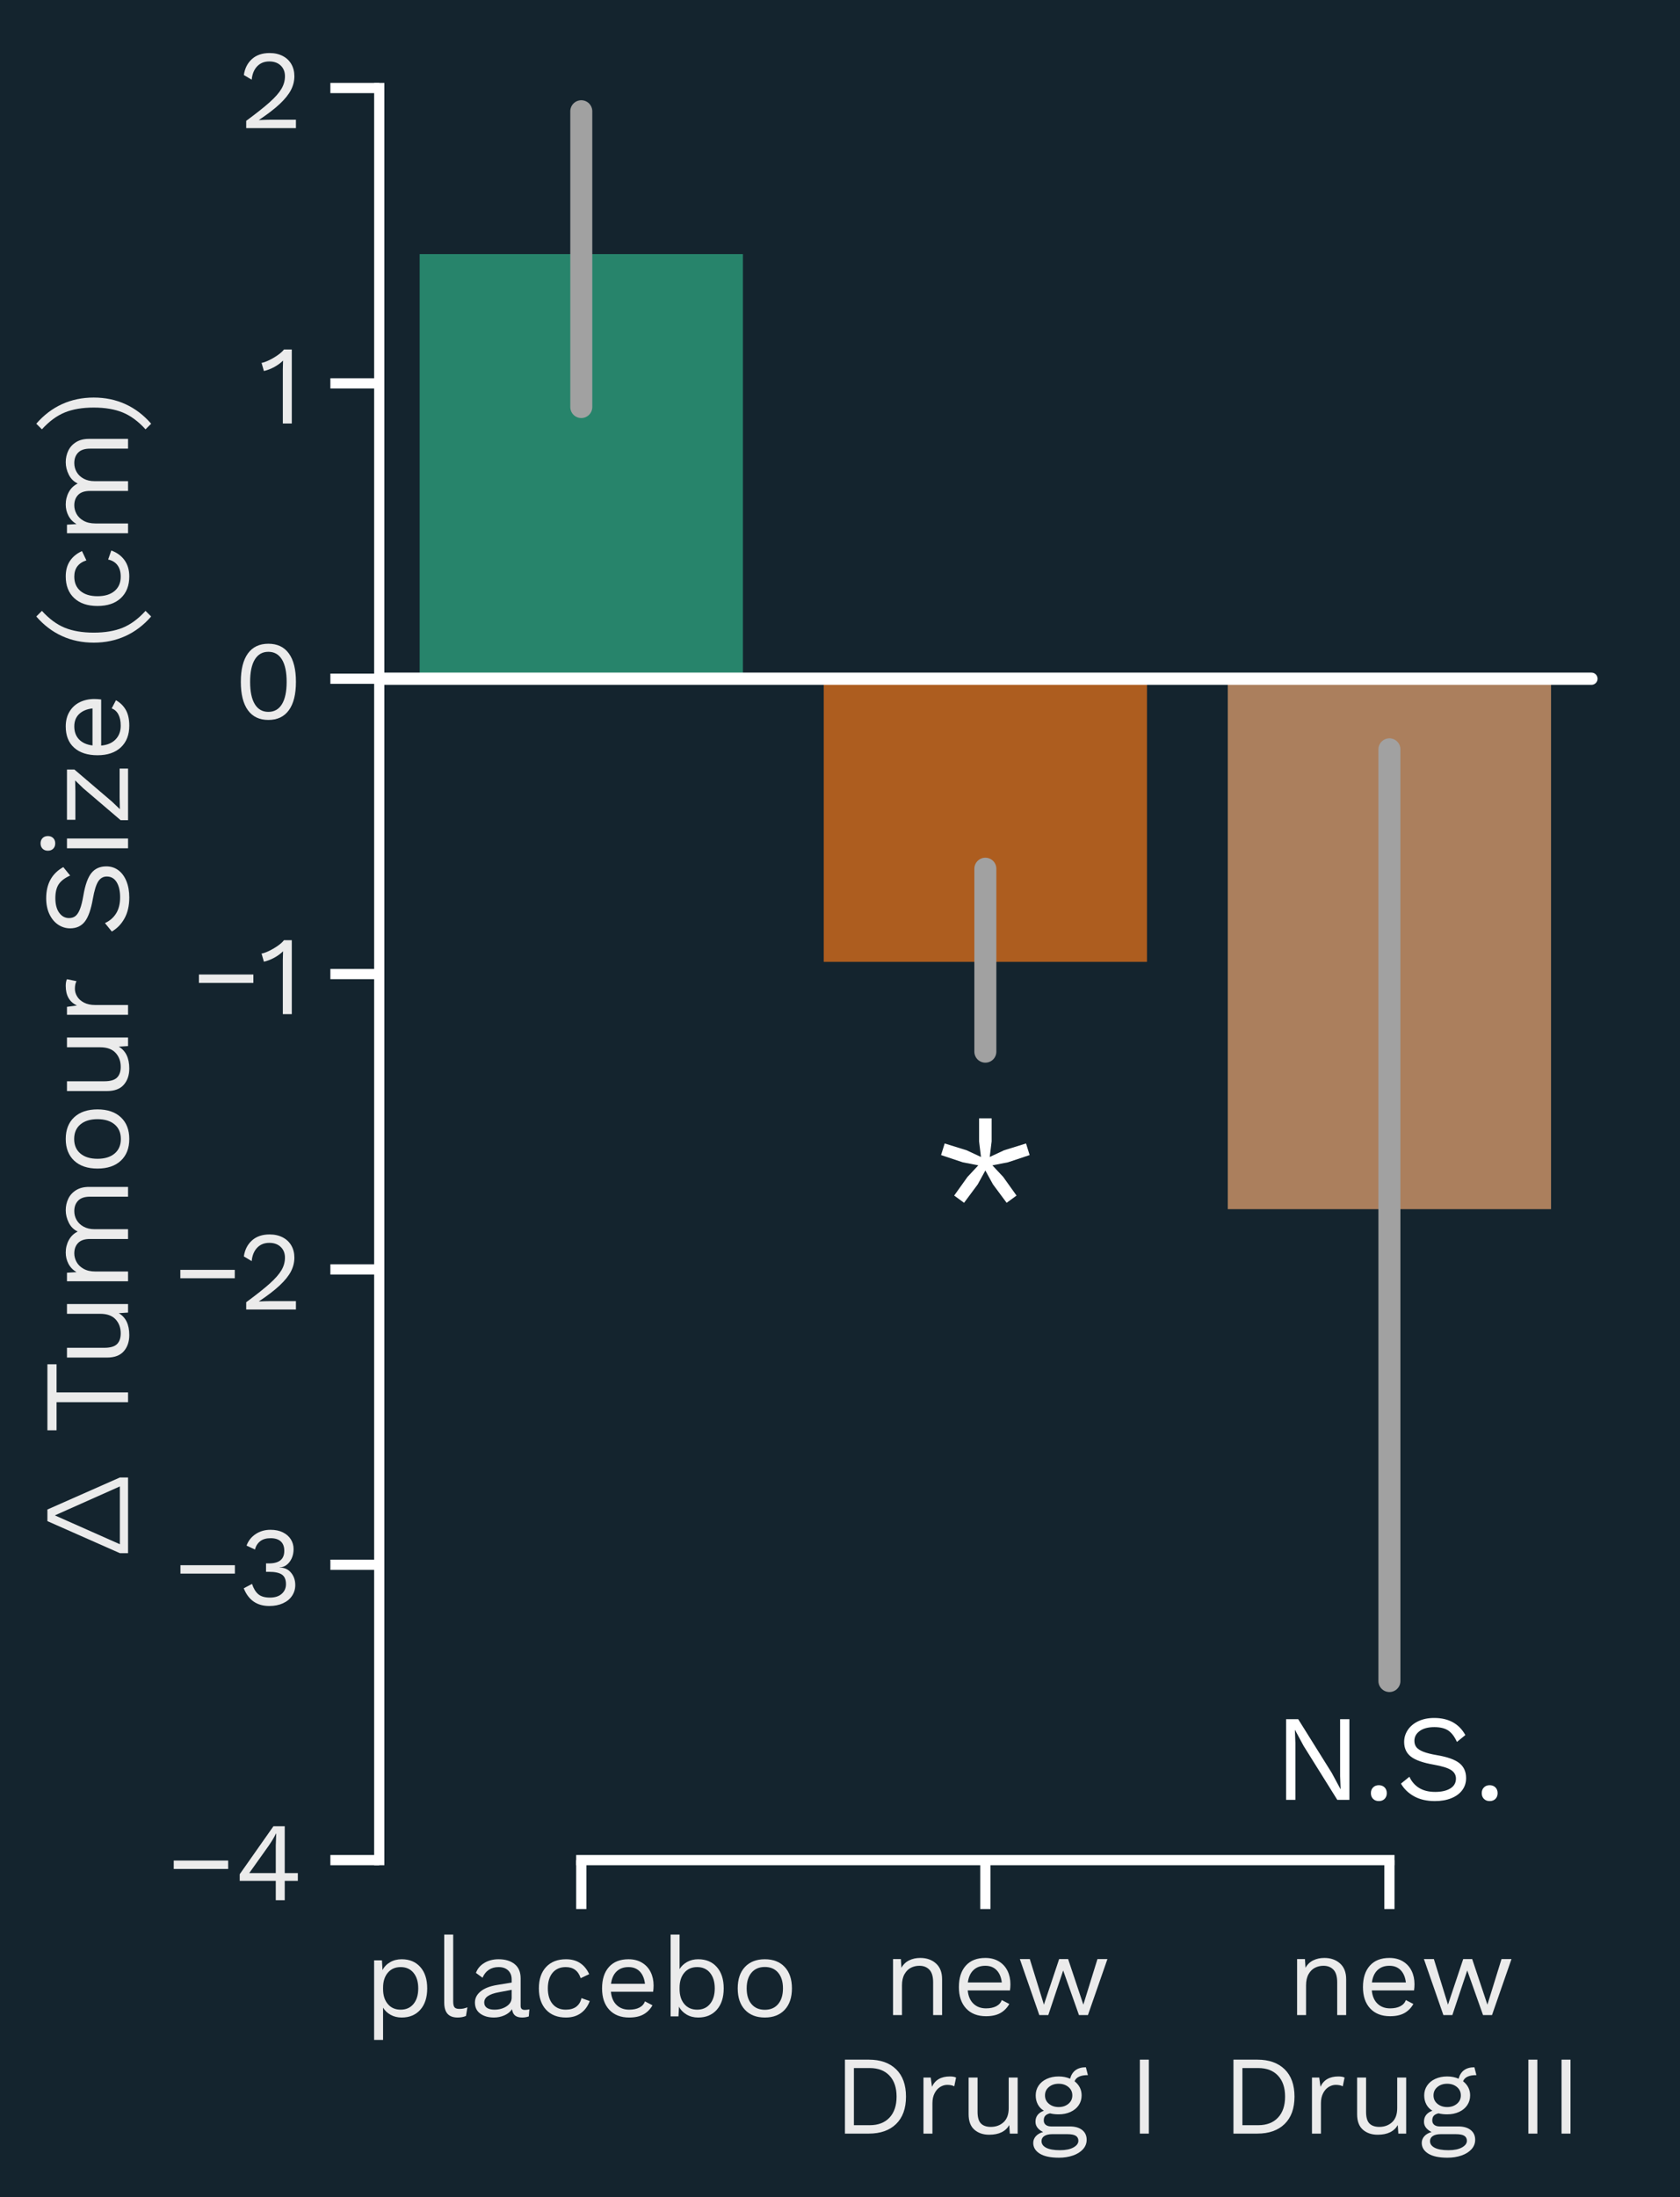 <?xml version="1.0" encoding="UTF-8" standalone="no"?>
<!DOCTYPE svg PUBLIC "-//W3C//DTD SVG 1.1//EN" "http://www.w3.org/Graphics/SVG/1.1/DTD/svg11.dtd">
<svg width="100%" height="100%" viewBox="0 0 1289 1685" version="1.1" xmlns="http://www.w3.org/2000/svg" xmlns:xlink="http://www.w3.org/1999/xlink" xml:space="preserve" xmlns:serif="http://www.serif.com/" style="fill-rule:evenodd;clip-rule:evenodd;">
    <rect x="0" y="0" width="1289" height="1685" fill="#333333" stroke="none"/>
    <g transform="matrix(4.167,0,0,4.167,0,0)">
        <rect x="-8.518" y="-9.308" width="328.224" height="423.752" style="fill:rgb(20,36,46);"/>
        <g id="axes_1">
            <rect id="patch_2" x="69.831" y="16.2" width="223.2" height="326.16" style="fill:none;"/>
            <g id="matplotlib.axis_1">
                <g id="xtick_1">
                    <g id="m53aa4046b0" transform="matrix(1,0,0,1,107.031,342.36)">
                        <path d="M0,0L0,9" style="fill:white;fill-rule:nonzero;stroke:white;stroke-width:1.88px;"/>
                    </g>
                    <g id="text_1" transform="matrix(1,0,0,1,107.031,371.123)">
                        <path d="M-33.072,-10.519C-31.628,-10.519 -30.484,-10.041 -29.638,-9.085C-28.793,-8.13 -28.37,-6.82 -28.37,-5.156C-28.37,-3.493 -28.793,-2.183 -29.638,-1.227C-30.484,-0.272 -31.628,0.206 -33.072,0.206C-33.828,0.206 -34.506,0.041 -35.104,-0.289C-35.702,-0.619 -36.166,-1.059 -36.496,-1.609L-36.496,4.331L-38.146,4.331L-38.146,-10.313L-36.702,-10.313L-36.599,-8.518C-36.297,-9.123 -35.833,-9.608 -35.207,-9.972C-34.581,-10.337 -33.87,-10.519 -33.072,-10.519ZM-33.258,-1.238C-32.254,-1.238 -31.463,-1.592 -30.886,-2.3C-30.308,-3.008 -30.02,-3.96 -30.02,-5.156C-30.02,-6.353 -30.308,-7.305 -30.886,-8.013C-31.463,-8.721 -32.254,-9.075 -33.258,-9.075C-34.248,-9.075 -35.035,-8.731 -35.619,-8.044C-36.204,-7.356 -36.496,-6.435 -36.496,-5.28L-36.496,-5.033C-36.496,-3.878 -36.204,-2.956 -35.619,-2.269C-35.035,-1.581 -34.248,-1.238 -33.258,-1.238Z" style="fill:rgb(235,235,235);fill-rule:nonzero;"/>
                        <path d="M-23.585,-2.764C-23.585,-2.241 -23.506,-1.88 -23.348,-1.681C-23.189,-1.482 -22.897,-1.382 -22.471,-1.382C-22.182,-1.382 -21.931,-1.403 -21.718,-1.444C-21.505,-1.485 -21.254,-1.561 -20.965,-1.671L-21.233,-0.083C-21.687,0.11 -22.196,0.206 -22.76,0.206C-23.598,0.206 -24.221,-0.021 -24.626,-0.474C-25.032,-0.928 -25.235,-1.622 -25.235,-2.558L-25.235,-15.056L-23.585,-15.056L-23.585,-2.764Z" style="fill:rgb(235,235,235);fill-rule:nonzero;"/>
                        <path d="M-10.385,-1.196C-10.11,-1.196 -9.835,-1.231 -9.56,-1.299L-9.663,0C-10.048,0.138 -10.46,0.206 -10.9,0.206C-11.437,0.206 -11.859,0.089 -12.169,-0.144C-12.478,-0.378 -12.674,-0.77 -12.757,-1.32C-13.073,-0.839 -13.537,-0.464 -14.149,-0.196C-14.761,0.072 -15.403,0.206 -16.077,0.206C-17.095,0.206 -17.933,-0.031 -18.593,-0.505C-19.253,-0.98 -19.583,-1.664 -19.583,-2.558C-19.583,-3.341 -19.24,-4.018 -18.552,-4.589C-17.865,-5.16 -16.868,-5.555 -15.562,-5.775L-12.818,-6.229L-12.818,-6.806C-12.818,-7.494 -13.032,-8.044 -13.458,-8.456C-13.884,-8.869 -14.475,-9.075 -15.232,-9.075C-15.919,-9.075 -16.514,-8.91 -17.016,-8.58C-17.518,-8.25 -17.906,-7.762 -18.181,-7.116L-19.398,-8.002C-19.123,-8.773 -18.611,-9.384 -17.861,-9.838C-17.112,-10.292 -16.235,-10.519 -15.232,-10.519C-14.008,-10.519 -13.025,-10.223 -12.282,-9.632C-11.54,-9.041 -11.168,-8.167 -11.168,-7.013L-11.168,-1.939C-11.168,-1.691 -11.107,-1.506 -10.983,-1.382C-10.859,-1.258 -10.66,-1.196 -10.385,-1.196ZM-15.995,-1.238C-15.128,-1.238 -14.383,-1.444 -13.757,-1.856C-13.131,-2.269 -12.818,-2.805 -12.818,-3.465L-12.818,-4.888L-15.128,-4.455C-16.05,-4.29 -16.737,-4.053 -17.191,-3.743C-17.645,-3.434 -17.872,-3.039 -17.872,-2.558C-17.872,-2.131 -17.707,-1.805 -17.377,-1.578C-17.047,-1.351 -16.586,-1.238 -15.995,-1.238Z" style="fill:rgb(235,235,235);fill-rule:nonzero;"/>
                        <path d="M-2.815,-10.519C-1.784,-10.519 -0.914,-10.282 -0.206,-9.807C0.502,-9.333 1.055,-8.656 1.454,-7.776L-0.113,-7.033C-0.553,-8.394 -1.468,-9.075 -2.857,-9.075C-3.888,-9.075 -4.696,-8.728 -5.28,-8.033C-5.864,-7.339 -6.157,-6.38 -6.157,-5.156C-6.157,-3.933 -5.864,-2.973 -5.28,-2.279C-4.696,-1.585 -3.888,-1.238 -2.857,-1.238C-2.059,-1.238 -1.416,-1.42 -0.928,-1.784C-0.44,-2.148 -0.12,-2.674 0.031,-3.362L1.557,-2.826C1.2,-1.863 0.65,-1.117 -0.093,-0.588C-0.835,-0.058 -1.743,0.206 -2.815,0.206C-4.369,0.206 -5.589,-0.268 -6.476,-1.217C-7.363,-2.166 -7.807,-3.479 -7.807,-5.156C-7.807,-6.834 -7.363,-8.147 -6.476,-9.096C-5.589,-10.044 -4.369,-10.519 -2.815,-10.519Z" style="fill:rgb(235,235,235);fill-rule:nonzero;"/>
                        <path d="M13.313,-5.693C13.313,-5.308 13.286,-4.923 13.231,-4.538L5.455,-4.538C5.552,-3.493 5.899,-2.681 6.497,-2.104C7.095,-1.526 7.868,-1.238 8.817,-1.238C9.573,-1.238 10.202,-1.368 10.704,-1.629C11.206,-1.891 11.547,-2.269 11.725,-2.764L13.107,-2.042C12.695,-1.313 12.145,-0.756 11.457,-0.371C10.77,0.014 9.89,0.206 8.817,0.206C7.263,0.206 6.043,-0.268 5.156,-1.217C4.269,-2.166 3.826,-3.479 3.826,-5.156C3.826,-6.834 4.249,-8.147 5.094,-9.096C5.94,-10.044 7.14,-10.519 8.693,-10.519C9.656,-10.519 10.488,-10.306 11.189,-9.879C11.89,-9.453 12.42,-8.876 12.777,-8.147C13.135,-7.418 13.313,-6.6 13.313,-5.693ZM8.693,-9.075C7.786,-9.075 7.054,-8.807 6.497,-8.271C5.94,-7.734 5.6,-6.978 5.476,-6.002L11.725,-6.002C11.615,-6.964 11.299,-7.717 10.777,-8.26C10.254,-8.803 9.56,-9.075 8.693,-9.075Z" style="fill:rgb(235,235,235);fill-rule:nonzero;"/>
                        <path d="M21.522,-10.519C22.966,-10.519 24.111,-10.041 24.956,-9.085C25.802,-8.13 26.225,-6.82 26.225,-5.156C26.225,-3.493 25.802,-2.183 24.956,-1.227C24.111,-0.272 22.966,0.206 21.522,0.206C20.725,0.206 20.013,0.024 19.387,-0.34C18.762,-0.705 18.298,-1.189 17.995,-1.794L17.892,0L16.448,0L16.448,-15.056L18.098,-15.056L18.098,-8.704C18.428,-9.254 18.892,-9.694 19.491,-10.024C20.089,-10.354 20.766,-10.519 21.522,-10.519ZM21.337,-1.238C22.34,-1.238 23.131,-1.592 23.708,-2.3C24.286,-3.008 24.575,-3.96 24.575,-5.156C24.575,-6.353 24.286,-7.305 23.708,-8.013C23.131,-8.721 22.34,-9.075 21.337,-9.075C20.347,-9.075 19.559,-8.731 18.975,-8.044C18.391,-7.356 18.098,-6.435 18.098,-5.28L18.098,-5.033C18.098,-3.878 18.391,-2.956 18.975,-2.269C19.559,-1.581 20.347,-1.238 21.337,-1.238Z" style="fill:rgb(235,235,235);fill-rule:nonzero;"/>
                        <path d="M33.794,-10.519C35.348,-10.519 36.568,-10.044 37.455,-9.096C38.342,-8.147 38.785,-6.834 38.785,-5.156C38.785,-3.479 38.342,-2.166 37.455,-1.217C36.568,-0.268 35.348,0.206 33.794,0.206C32.24,0.206 31.02,-0.268 30.133,-1.217C29.246,-2.166 28.803,-3.479 28.803,-5.156C28.803,-6.834 29.246,-8.147 30.133,-9.096C31.02,-10.044 32.24,-10.519 33.794,-10.519ZM33.794,-9.096C32.749,-9.096 31.931,-8.745 31.34,-8.044C30.748,-7.343 30.453,-6.38 30.453,-5.156C30.453,-3.933 30.748,-2.97 31.34,-2.269C31.931,-1.567 32.749,-1.217 33.794,-1.217C34.839,-1.217 35.657,-1.567 36.248,-2.269C36.84,-2.97 37.135,-3.933 37.135,-5.156C37.135,-6.38 36.84,-7.343 36.248,-8.044C35.657,-8.745 34.839,-9.096 33.794,-9.096Z" style="fill:rgb(235,235,235);fill-rule:nonzero;"/>
                    </g>
                </g>
                <g id="xtick_2">
                    <g id="m53aa4046b01" serif:id="m53aa4046b0" transform="matrix(1,0,0,1,181.431,342.36)">
                        <path d="M0,0L0,9" style="fill:white;fill-rule:nonzero;stroke:white;stroke-width:1.88px;"/>
                    </g>
                    <g id="text_2">
                        <g transform="matrix(1,0,0,1,162.514,370.881)">
                            <path d="M6.93,-10.519C8.099,-10.519 9.061,-10.182 9.818,-9.508C10.574,-8.834 10.952,-7.865 10.952,-6.6L10.952,0L9.302,0L9.302,-6.023C9.302,-7.095 9.072,-7.872 8.611,-8.353C8.15,-8.834 7.535,-9.075 6.765,-9.075C6.215,-9.075 5.699,-8.955 5.218,-8.714C4.737,-8.473 4.342,-8.082 4.032,-7.538C3.723,-6.995 3.568,-6.311 3.568,-5.486L3.568,0L1.918,0L1.918,-10.313L3.362,-10.313L3.465,-8.704C3.809,-9.323 4.283,-9.78 4.888,-10.075C5.493,-10.371 6.174,-10.519 6.93,-10.519Z" style="fill:rgb(235,235,235);fill-rule:nonzero;"/>
                            <path d="M23.533,-5.693C23.533,-5.308 23.506,-4.923 23.451,-4.538L15.675,-4.538C15.771,-3.493 16.118,-2.681 16.717,-2.104C17.315,-1.526 18.088,-1.238 19.037,-1.238C19.793,-1.238 20.422,-1.368 20.924,-1.629C21.426,-1.891 21.766,-2.269 21.945,-2.764L23.327,-2.042C22.914,-1.313 22.364,-0.756 21.677,-0.371C20.989,0.014 20.109,0.206 19.037,0.206C17.483,0.206 16.263,-0.268 15.376,-1.217C14.489,-2.166 14.046,-3.479 14.046,-5.156C14.046,-6.834 14.468,-8.147 15.314,-9.096C16.16,-10.044 17.359,-10.519 18.913,-10.519C19.876,-10.519 20.708,-10.306 21.409,-9.879C22.11,-9.453 22.639,-8.876 22.997,-8.147C23.354,-7.418 23.533,-6.6 23.533,-5.693ZM18.913,-9.075C18.006,-9.075 17.273,-8.807 16.717,-8.271C16.16,-7.734 15.819,-6.978 15.696,-6.002L21.945,-6.002C21.835,-6.964 21.519,-7.717 20.996,-8.26C20.474,-8.803 19.779,-9.075 18.913,-9.075Z" style="fill:rgb(235,235,235);fill-rule:nonzero;"/>
                            <path d="M41.394,-10.313L37.806,0L36.156,0L33.247,-8.209L30.504,0L28.854,0L25.266,-10.313L27.101,-10.313L29.7,-1.918L32.505,-10.313L34.155,-10.313L36.96,-1.918L39.559,-10.313L41.394,-10.313Z" style="fill:rgb(235,235,235);fill-rule:nonzero;"/>
                        </g>
                        <g transform="matrix(1,0,0,1,153.35,392.696)">
                            <path d="M6.621,-13.613C8.766,-13.613 10.443,-13.021 11.653,-11.839C12.863,-10.656 13.468,-8.979 13.468,-6.806C13.468,-4.634 12.863,-2.956 11.653,-1.774C10.443,-0.591 8.766,0 6.621,0L2.228,0L2.228,-13.613L6.621,-13.613ZM6.786,-1.547C8.339,-1.547 9.553,-2.011 10.426,-2.939C11.299,-3.867 11.736,-5.156 11.736,-6.806C11.736,-8.456 11.299,-9.745 10.426,-10.673C9.553,-11.602 8.339,-12.066 6.786,-12.066L3.878,-12.066L3.878,-1.547L6.786,-1.547Z" style="fill:rgb(235,235,235);fill-rule:nonzero;"/>
                            <path d="M21.553,-10.519C22.048,-10.519 22.426,-10.45 22.688,-10.313L22.357,-8.704C22.028,-8.883 21.594,-8.972 21.058,-8.972C20.618,-8.972 20.188,-8.845 19.769,-8.59C19.35,-8.336 19.006,-7.951 18.738,-7.435C18.47,-6.92 18.336,-6.298 18.336,-5.569L18.336,0L16.686,0L16.686,-10.313L18.026,-10.313L18.253,-8.621C18.831,-9.886 19.931,-10.519 21.553,-10.519Z" style="fill:rgb(235,235,235);fill-rule:nonzero;"/>
                            <path d="M34.031,-10.313L34.031,0L32.587,0L32.484,-1.567C31.797,-0.385 30.566,0.206 28.792,0.206C27.679,0.206 26.768,-0.103 26.06,-0.722C25.352,-1.341 24.998,-2.289 24.998,-3.568L24.998,-10.313L26.647,-10.313L26.647,-4.001C26.647,-2.998 26.854,-2.286 27.266,-1.867C27.679,-1.447 28.284,-1.238 29.081,-1.238C30.03,-1.238 30.817,-1.526 31.443,-2.104C32.068,-2.681 32.381,-3.548 32.381,-4.703L32.381,-10.313L34.031,-10.313Z" style="fill:rgb(235,235,235);fill-rule:nonzero;"/>
                            <path d="M43.622,-1.32C44.598,-1.32 45.361,-1.1 45.911,-0.66C46.461,-0.22 46.736,0.378 46.736,1.134C46.736,1.794 46.509,2.375 46.056,2.877C45.602,3.379 44.987,3.764 44.21,4.032C43.433,4.3 42.577,4.434 41.642,4.434C40.074,4.434 38.892,4.183 38.094,3.682C37.297,3.18 36.898,2.523 36.898,1.712C36.898,1.244 37.06,0.832 37.383,0.474C37.706,0.117 38.149,-0.138 38.713,-0.289C38.287,-0.495 37.947,-0.756 37.692,-1.073C37.438,-1.389 37.311,-1.76 37.311,-2.186C37.311,-2.695 37.448,-3.118 37.723,-3.455C37.998,-3.792 38.376,-4.043 38.857,-4.208C38.362,-4.51 37.988,-4.905 37.733,-5.393C37.479,-5.882 37.352,-6.428 37.352,-7.033C37.352,-7.707 37.531,-8.308 37.888,-8.838C38.246,-9.367 38.747,-9.78 39.394,-10.075C40.04,-10.371 40.769,-10.519 41.58,-10.519C42.35,-10.519 43.051,-10.381 43.684,-10.106C44.069,-11.509 45.038,-12.21 46.592,-12.21L46.963,-10.766C45.616,-10.766 44.798,-10.388 44.509,-9.632C44.921,-9.316 45.241,-8.938 45.468,-8.498C45.695,-8.058 45.808,-7.569 45.808,-7.033C45.808,-6.359 45.629,-5.758 45.272,-5.228C44.914,-4.699 44.412,-4.287 43.766,-3.991C43.12,-3.695 42.391,-3.548 41.58,-3.548C40.975,-3.548 40.446,-3.609 39.992,-3.733C39.579,-3.637 39.284,-3.486 39.105,-3.279C38.926,-3.073 38.837,-2.791 38.837,-2.434C38.837,-2.076 38.961,-1.801 39.208,-1.609C39.456,-1.416 39.786,-1.32 40.198,-1.32L43.622,-1.32ZM41.58,-9.178C40.865,-9.178 40.267,-8.979 39.786,-8.58C39.304,-8.181 39.064,-7.666 39.064,-7.033C39.064,-6.401 39.304,-5.885 39.786,-5.486C40.267,-5.088 40.865,-4.888 41.58,-4.888C42.295,-4.888 42.893,-5.088 43.374,-5.486C43.856,-5.885 44.096,-6.401 44.096,-7.033C44.096,-7.666 43.856,-8.181 43.374,-8.58C42.893,-8.979 42.295,-9.178 41.58,-9.178ZM41.828,3.052C42.872,3.052 43.698,2.884 44.302,2.547C44.908,2.21 45.21,1.801 45.21,1.32C45.21,0.921 45.055,0.619 44.746,0.413C44.437,0.206 43.911,0.103 43.168,0.103L40.404,0.103C39.772,0.103 39.284,0.217 38.94,0.443C38.596,0.67 38.424,0.983 38.424,1.382C38.424,1.904 38.713,2.313 39.291,2.609C39.868,2.905 40.714,3.052 41.828,3.052Z" style="fill:rgb(235,235,235);fill-rule:nonzero;"/>
                            <rect x="56.533" y="-13.613" width="1.65" height="13.613" style="fill:rgb(235,235,235);fill-rule:nonzero;"/>
                        </g>
                    </g>
                </g>
                <g id="xtick_3">
                    <g id="m53aa4046b02" serif:id="m53aa4046b0" transform="matrix(1,0,0,1,255.831,342.36)">
                        <path d="M0,0L0,9" style="fill:white;fill-rule:nonzero;stroke:white;stroke-width:1.88px;"/>
                    </g>
                    <g id="text_3">
                        <g transform="matrix(1,0,0,1,236.914,370.881)">
                            <path d="M6.93,-10.519C8.099,-10.519 9.061,-10.182 9.818,-9.508C10.574,-8.834 10.952,-7.865 10.952,-6.6L10.952,0L9.302,0L9.302,-6.023C9.302,-7.095 9.072,-7.872 8.611,-8.353C8.15,-8.834 7.535,-9.075 6.765,-9.075C6.215,-9.075 5.699,-8.955 5.218,-8.714C4.737,-8.473 4.342,-8.082 4.032,-7.538C3.723,-6.995 3.568,-6.311 3.568,-5.486L3.568,0L1.918,0L1.918,-10.313L3.362,-10.313L3.465,-8.704C3.809,-9.323 4.283,-9.78 4.888,-10.075C5.493,-10.371 6.174,-10.519 6.93,-10.519Z" style="fill:rgb(235,235,235);fill-rule:nonzero;"/>
                            <path d="M23.533,-5.693C23.533,-5.308 23.506,-4.923 23.451,-4.538L15.675,-4.538C15.771,-3.493 16.118,-2.681 16.717,-2.104C17.315,-1.526 18.088,-1.238 19.037,-1.238C19.793,-1.238 20.422,-1.368 20.924,-1.629C21.426,-1.891 21.766,-2.269 21.945,-2.764L23.327,-2.042C22.914,-1.313 22.364,-0.756 21.677,-0.371C20.989,0.014 20.109,0.206 19.037,0.206C17.483,0.206 16.263,-0.268 15.376,-1.217C14.489,-2.166 14.046,-3.479 14.046,-5.156C14.046,-6.834 14.468,-8.147 15.314,-9.096C16.16,-10.044 17.359,-10.519 18.913,-10.519C19.876,-10.519 20.708,-10.306 21.409,-9.879C22.11,-9.453 22.639,-8.876 22.997,-8.147C23.354,-7.418 23.533,-6.6 23.533,-5.693ZM18.913,-9.075C18.006,-9.075 17.273,-8.807 16.717,-8.271C16.16,-7.734 15.819,-6.978 15.696,-6.002L21.945,-6.002C21.835,-6.964 21.519,-7.717 20.996,-8.26C20.474,-8.803 19.779,-9.075 18.913,-9.075Z" style="fill:rgb(235,235,235);fill-rule:nonzero;"/>
                            <path d="M41.394,-10.313L37.806,0L36.156,0L33.247,-8.209L30.504,0L28.854,0L25.266,-10.313L27.101,-10.313L29.7,-1.918L32.505,-10.313L34.155,-10.313L36.96,-1.918L39.559,-10.313L41.394,-10.313Z" style="fill:rgb(235,235,235);fill-rule:nonzero;"/>
                        </g>
                        <g transform="matrix(1,0,0,1,224.885,392.696)">
                            <path d="M6.621,-13.613C8.766,-13.613 10.443,-13.021 11.653,-11.839C12.863,-10.656 13.468,-8.979 13.468,-6.806C13.468,-4.634 12.863,-2.956 11.653,-1.774C10.443,-0.591 8.766,0 6.621,0L2.228,0L2.228,-13.613L6.621,-13.613ZM6.786,-1.547C8.339,-1.547 9.553,-2.011 10.426,-2.939C11.299,-3.867 11.736,-5.156 11.736,-6.806C11.736,-8.456 11.299,-9.745 10.426,-10.673C9.553,-11.602 8.339,-12.066 6.786,-12.066L3.878,-12.066L3.878,-1.547L6.786,-1.547Z" style="fill:rgb(235,235,235);fill-rule:nonzero;"/>
                            <path d="M21.553,-10.519C22.048,-10.519 22.426,-10.45 22.688,-10.313L22.357,-8.704C22.028,-8.883 21.594,-8.972 21.058,-8.972C20.618,-8.972 20.188,-8.845 19.769,-8.59C19.35,-8.336 19.006,-7.951 18.738,-7.435C18.47,-6.92 18.336,-6.298 18.336,-5.569L18.336,0L16.686,0L16.686,-10.313L18.026,-10.313L18.253,-8.621C18.831,-9.886 19.931,-10.519 21.553,-10.519Z" style="fill:rgb(235,235,235);fill-rule:nonzero;"/>
                            <path d="M34.031,-10.313L34.031,0L32.587,0L32.484,-1.567C31.797,-0.385 30.566,0.206 28.792,0.206C27.679,0.206 26.768,-0.103 26.06,-0.722C25.352,-1.341 24.998,-2.289 24.998,-3.568L24.998,-10.313L26.647,-10.313L26.647,-4.001C26.647,-2.998 26.854,-2.286 27.266,-1.867C27.679,-1.447 28.284,-1.238 29.081,-1.238C30.03,-1.238 30.817,-1.526 31.443,-2.104C32.068,-2.681 32.381,-3.548 32.381,-4.703L32.381,-10.313L34.031,-10.313Z" style="fill:rgb(235,235,235);fill-rule:nonzero;"/>
                            <path d="M43.622,-1.32C44.598,-1.32 45.361,-1.1 45.911,-0.66C46.461,-0.22 46.736,0.378 46.736,1.134C46.736,1.794 46.509,2.375 46.056,2.877C45.602,3.379 44.987,3.764 44.21,4.032C43.433,4.3 42.577,4.434 41.642,4.434C40.074,4.434 38.892,4.183 38.094,3.682C37.297,3.18 36.898,2.523 36.898,1.712C36.898,1.244 37.06,0.832 37.383,0.474C37.706,0.117 38.149,-0.138 38.713,-0.289C38.287,-0.495 37.947,-0.756 37.692,-1.073C37.438,-1.389 37.311,-1.76 37.311,-2.186C37.311,-2.695 37.448,-3.118 37.723,-3.455C37.998,-3.792 38.376,-4.043 38.857,-4.208C38.362,-4.51 37.988,-4.905 37.733,-5.393C37.479,-5.882 37.352,-6.428 37.352,-7.033C37.352,-7.707 37.531,-8.308 37.888,-8.838C38.246,-9.367 38.747,-9.78 39.394,-10.075C40.04,-10.371 40.769,-10.519 41.58,-10.519C42.35,-10.519 43.051,-10.381 43.684,-10.106C44.069,-11.509 45.038,-12.21 46.592,-12.21L46.963,-10.766C45.616,-10.766 44.798,-10.388 44.509,-9.632C44.921,-9.316 45.241,-8.938 45.468,-8.498C45.695,-8.058 45.808,-7.569 45.808,-7.033C45.808,-6.359 45.629,-5.758 45.272,-5.228C44.914,-4.699 44.412,-4.287 43.766,-3.991C43.12,-3.695 42.391,-3.548 41.58,-3.548C40.975,-3.548 40.446,-3.609 39.992,-3.733C39.579,-3.637 39.284,-3.486 39.105,-3.279C38.926,-3.073 38.837,-2.791 38.837,-2.434C38.837,-2.076 38.961,-1.801 39.208,-1.609C39.456,-1.416 39.786,-1.32 40.198,-1.32L43.622,-1.32ZM41.58,-9.178C40.865,-9.178 40.267,-8.979 39.786,-8.58C39.304,-8.181 39.064,-7.666 39.064,-7.033C39.064,-6.401 39.304,-5.885 39.786,-5.486C40.267,-5.088 40.865,-4.888 41.58,-4.888C42.295,-4.888 42.893,-5.088 43.374,-5.486C43.856,-5.885 44.096,-6.401 44.096,-7.033C44.096,-7.666 43.856,-8.181 43.374,-8.58C42.893,-8.979 42.295,-9.178 41.58,-9.178ZM41.828,3.052C42.872,3.052 43.698,2.884 44.302,2.547C44.908,2.21 45.21,1.801 45.21,1.32C45.21,0.921 45.055,0.619 44.746,0.413C44.437,0.206 43.911,0.103 43.168,0.103L40.404,0.103C39.772,0.103 39.284,0.217 38.94,0.443C38.596,0.67 38.424,0.983 38.424,1.382C38.424,1.904 38.713,2.313 39.291,2.609C39.868,2.905 40.714,3.052 41.828,3.052Z" style="fill:rgb(235,235,235);fill-rule:nonzero;"/>
                            <rect x="56.533" y="-13.613" width="1.65" height="13.613" style="fill:rgb(235,235,235);fill-rule:nonzero;"/>
                            <rect x="62.638" y="-13.613" width="1.65" height="13.613" style="fill:rgb(235,235,235);fill-rule:nonzero;"/>
                        </g>
                    </g>
                </g>
            </g>
            <g id="matplotlib.axis_2">
                <g id="ytick_1">
                    <g id="meaeb2baa12" transform="matrix(1,0,0,1,69.831,342.36)">
                        <path d="M0,0L-9,0" style="fill:white;fill-rule:nonzero;stroke:white;stroke-width:1.88px;"/>
                    </g>
                    <g id="text_4" transform="matrix(1,0,0,1,55.831,349.741)">
                        <rect x="-23.842" y="-7.301" width="10.024" height="1.547" style="fill:rgb(235,235,235);fill-rule:nonzero;"/>
                        <path d="M-0.99,-3.568L-3.403,-3.568L-3.403,0L-5.053,0L-5.053,-3.568L-11.694,-3.568L-11.694,-4.785L-5.486,-13.613L-3.403,-13.613L-3.403,-4.991L-0.99,-4.991L-0.99,-3.568ZM-9.941,-4.991L-5.053,-4.991L-5.053,-10.086L-4.971,-12.272L-5.012,-12.272C-5.356,-11.571 -5.809,-10.814 -6.373,-10.003L-9.941,-4.991Z" style="fill:rgb(235,235,235);fill-rule:nonzero;"/>
                    </g>
                </g>
                <g id="ytick_2">
                    <g id="meaeb2baa121" serif:id="meaeb2baa12" transform="matrix(1,0,0,1,69.831,288)">
                        <path d="M0,0L-9,0" style="fill:white;fill-rule:nonzero;stroke:white;stroke-width:1.88px;"/>
                    </g>
                    <g id="text_5" transform="matrix(1,0,0,1,55.831,295.381)">
                        <rect x="-22.605" y="-7.301" width="10.024" height="1.547" style="fill:rgb(235,235,235);fill-rule:nonzero;"/>
                        <path d="M-6.023,-13.819C-5.129,-13.819 -4.362,-13.657 -3.723,-13.334C-3.083,-13.011 -2.599,-12.581 -2.269,-12.045C-1.939,-11.509 -1.774,-10.918 -1.774,-10.271C-1.774,-9.639 -1.891,-9.068 -2.124,-8.559C-2.358,-8.051 -2.671,-7.648 -3.063,-7.353C-3.455,-7.057 -3.877,-6.909 -4.331,-6.909L-4.331,-6.868C-3.465,-6.868 -2.771,-6.555 -2.248,-5.93C-1.726,-5.304 -1.464,-4.544 -1.464,-3.651C-1.464,-2.922 -1.66,-2.262 -2.052,-1.671C-2.444,-1.079 -3.004,-0.619 -3.733,-0.289C-4.462,0.041 -5.301,0.206 -6.249,0.206C-8.518,0.206 -10.086,-0.88 -10.952,-3.052L-9.426,-3.857C-9.151,-3.018 -8.769,-2.389 -8.281,-1.97C-7.793,-1.55 -7.074,-1.341 -6.126,-1.341C-5.204,-1.341 -4.483,-1.571 -3.96,-2.032C-3.437,-2.492 -3.176,-3.087 -3.176,-3.816C-3.176,-4.654 -3.427,-5.242 -3.929,-5.579C-4.431,-5.916 -5.225,-6.084 -6.311,-6.084L-6.847,-6.084L-6.847,-7.631L-6.311,-7.631C-4.427,-7.631 -3.486,-8.401 -3.486,-9.941C-3.486,-10.711 -3.702,-11.292 -4.135,-11.684C-4.568,-12.076 -5.191,-12.272 -6.002,-12.272C-6.799,-12.272 -7.435,-12.09 -7.91,-11.725C-8.384,-11.361 -8.711,-10.849 -8.889,-10.189L-10.436,-10.911C-10.106,-11.804 -9.546,-12.512 -8.755,-13.035C-7.965,-13.557 -7.054,-13.819 -6.023,-13.819Z" style="fill:rgb(235,235,235);fill-rule:nonzero;"/>
                    </g>
                </g>
                <g id="ytick_3">
                    <g id="meaeb2baa122" serif:id="meaeb2baa12" transform="matrix(1,0,0,1,69.831,233.64)">
                        <path d="M0,0L-9,0" style="fill:white;fill-rule:nonzero;stroke:white;stroke-width:1.88px;"/>
                    </g>
                    <g id="text_6" transform="matrix(1,0,0,1,55.831,241.021)">
                        <rect x="-22.626" y="-7.301" width="10.024" height="1.547" style="fill:rgb(235,235,235);fill-rule:nonzero;"/>
                        <path d="M-10.498,-1.341C-8.614,-2.729 -7.171,-3.874 -6.167,-4.775C-5.163,-5.675 -4.445,-6.493 -4.012,-7.229C-3.578,-7.965 -3.362,-8.738 -3.362,-9.549C-3.362,-10.361 -3.623,-11.017 -4.146,-11.519C-4.668,-12.021 -5.369,-12.272 -6.249,-12.272C-7.171,-12.272 -7.917,-11.969 -8.487,-11.364C-9.058,-10.759 -9.391,-9.941 -9.488,-8.91L-10.931,-9.776C-10.753,-11 -10.254,-11.98 -9.436,-12.715C-8.618,-13.451 -7.535,-13.819 -6.188,-13.819C-5.28,-13.819 -4.479,-13.64 -3.785,-13.283C-3.09,-12.925 -2.558,-12.423 -2.186,-11.777C-1.815,-11.131 -1.629,-10.388 -1.629,-9.549C-1.629,-8.669 -1.839,-7.824 -2.258,-7.013C-2.678,-6.201 -3.362,-5.349 -4.311,-4.455C-5.259,-3.561 -6.538,-2.578 -8.147,-1.506L-8.147,-1.485C-7.239,-1.526 -6.559,-1.547 -6.105,-1.547L-1.341,-1.547L-1.341,0L-10.498,0L-10.498,-1.341Z" style="fill:rgb(235,235,235);fill-rule:nonzero;"/>
                    </g>
                </g>
                <g id="ytick_4">
                    <g id="meaeb2baa123" serif:id="meaeb2baa12" transform="matrix(1,0,0,1,69.831,179.28)">
                        <path d="M0,0L-9,0" style="fill:white;fill-rule:nonzero;stroke:white;stroke-width:1.88px;"/>
                    </g>
                    <g id="text_7" transform="matrix(1,0,0,1,55.831,186.661)">
                        <rect x="-19.202" y="-7.301" width="10.024" height="1.547" style="fill:rgb(235,235,235);fill-rule:nonzero;"/>
                        <path d="M-2.104,-13.613L-2.104,0L-3.754,0L-3.754,-9.983C-3.754,-10.271 -3.74,-10.801 -3.712,-11.571C-4.18,-11.117 -4.723,-10.722 -5.342,-10.385C-5.961,-10.048 -6.593,-9.804 -7.239,-9.653L-7.673,-11.158C-7.343,-11.199 -6.896,-11.354 -6.332,-11.622C-5.768,-11.89 -5.225,-12.207 -4.703,-12.571C-4.18,-12.935 -3.795,-13.283 -3.547,-13.613L-2.104,-13.613Z" style="fill:rgb(235,235,235);fill-rule:nonzero;"/>
                    </g>
                </g>
                <g id="ytick_5">
                    <g id="meaeb2baa124" serif:id="meaeb2baa12" transform="matrix(1,0,0,1,69.831,124.92)">
                        <path d="M0,0L-9,0" style="fill:white;fill-rule:nonzero;stroke:white;stroke-width:1.88px;"/>
                    </g>
                    <g id="text_8" transform="matrix(1,0,0,1,55.831,132.301)">
                        <path d="M-6.414,0.206C-8.064,0.206 -9.323,-0.392 -10.189,-1.588C-11.055,-2.784 -11.488,-4.524 -11.488,-6.806C-11.488,-9.089 -11.055,-10.828 -10.189,-12.024C-9.323,-13.221 -8.064,-13.819 -6.414,-13.819C-4.764,-13.819 -3.506,-13.221 -2.64,-12.024C-1.774,-10.828 -1.341,-9.089 -1.341,-6.806C-1.341,-4.524 -1.774,-2.784 -2.64,-1.588C-3.506,-0.392 -4.764,0.206 -6.414,0.206ZM-6.414,-1.279C-5.328,-1.279 -4.496,-1.75 -3.919,-2.692C-3.341,-3.633 -3.052,-5.005 -3.052,-6.806C-3.052,-8.608 -3.341,-9.979 -3.919,-10.921C-4.496,-11.863 -5.328,-12.334 -6.414,-12.334C-7.501,-12.334 -8.333,-11.863 -8.91,-10.921C-9.487,-9.979 -9.776,-8.608 -9.776,-6.806C-9.776,-5.005 -9.487,-3.633 -8.91,-2.692C-8.333,-1.75 -7.501,-1.279 -6.414,-1.279Z" style="fill:rgb(235,235,235);fill-rule:nonzero;"/>
                    </g>
                </g>
                <g id="ytick_6">
                    <g id="meaeb2baa125" serif:id="meaeb2baa12" transform="matrix(1,0,0,1,69.831,70.56)">
                        <path d="M0,0L-9,0" style="fill:white;fill-rule:nonzero;stroke:white;stroke-width:1.88px;"/>
                    </g>
                    <g id="text_9" transform="matrix(1,0,0,1,55.831,77.942)">
                        <path d="M-2.104,-13.613L-2.104,0L-3.754,0L-3.754,-9.983C-3.754,-10.271 -3.74,-10.801 -3.712,-11.571C-4.18,-11.117 -4.723,-10.722 -5.342,-10.385C-5.961,-10.048 -6.593,-9.804 -7.239,-9.653L-7.673,-11.158C-7.343,-11.199 -6.896,-11.354 -6.332,-11.622C-5.768,-11.89 -5.225,-12.207 -4.703,-12.571C-4.18,-12.935 -3.795,-13.283 -3.547,-13.613L-2.104,-13.613Z" style="fill:rgb(235,235,235);fill-rule:nonzero;"/>
                    </g>
                </g>
                <g id="ytick_7">
                    <g id="meaeb2baa126" serif:id="meaeb2baa12" transform="matrix(1,0,0,1,69.831,16.2)">
                        <path d="M0,0L-9,0" style="fill:white;fill-rule:nonzero;stroke:white;stroke-width:1.88px;"/>
                    </g>
                    <g id="text_10" transform="matrix(1,0,0,1,55.831,23.581)">
                        <path d="M-10.498,-1.341C-8.614,-2.729 -7.171,-3.874 -6.167,-4.775C-5.163,-5.675 -4.445,-6.493 -4.012,-7.229C-3.578,-7.965 -3.362,-8.738 -3.362,-9.549C-3.362,-10.361 -3.623,-11.017 -4.146,-11.519C-4.668,-12.021 -5.369,-12.272 -6.249,-12.272C-7.171,-12.272 -7.917,-11.969 -8.487,-11.364C-9.058,-10.759 -9.391,-9.941 -9.487,-8.91L-10.931,-9.776C-10.753,-11 -10.254,-11.98 -9.436,-12.715C-8.618,-13.451 -7.535,-13.819 -6.187,-13.819C-5.28,-13.819 -4.479,-13.64 -3.785,-13.283C-3.09,-12.925 -2.557,-12.423 -2.186,-11.777C-1.815,-11.131 -1.629,-10.388 -1.629,-9.549C-1.629,-8.669 -1.839,-7.824 -2.258,-7.013C-2.678,-6.201 -3.362,-5.349 -4.311,-4.455C-5.259,-3.561 -6.538,-2.578 -8.147,-1.506L-8.147,-1.485C-7.239,-1.526 -6.559,-1.547 -6.105,-1.547L-1.341,-1.547L-1.341,0L-10.498,0L-10.498,-1.341Z" style="fill:rgb(235,235,235);fill-rule:nonzero;"/>
                    </g>
                </g>
                <g id="text_11" transform="matrix(-3.82857e-16,-1,1,-3.82857e-16,23.579,179.28)">
                    <path d="M-92.655,-1.508L-92.655,0L-106.583,0L-106.583,-1.508L-100.688,-14.85L-98.55,-14.85L-92.655,-1.508ZM-104.94,-1.508L-94.298,-1.508L-99.63,-13.477L-104.94,-1.508Z" style="fill:rgb(235,235,235);fill-rule:nonzero;"/>
                    <path d="M-71.82,-13.163L-76.995,-13.163L-76.995,0L-78.795,0L-78.795,-13.163L-83.97,-13.163L-83.97,-14.85L-71.82,-14.85L-71.82,-13.163Z" style="fill:rgb(235,235,235);fill-rule:nonzero;"/>
                    <path d="M-60.728,-11.25L-60.728,0L-62.303,0L-62.415,-1.71C-63.165,-0.42 -64.507,0.225 -66.443,0.225C-67.658,0.225 -68.651,-0.113 -69.424,-0.788C-70.196,-1.463 -70.583,-2.498 -70.583,-3.893L-70.583,-11.25L-68.783,-11.25L-68.783,-4.365C-68.783,-3.27 -68.558,-2.494 -68.108,-2.036C-67.658,-1.579 -66.998,-1.35 -66.128,-1.35C-65.093,-1.35 -64.234,-1.665 -63.551,-2.295C-62.869,-2.925 -62.528,-3.87 -62.528,-5.13L-62.528,-11.25L-60.728,-11.25Z" style="fill:rgb(235,235,235);fill-rule:nonzero;"/>
                    <path d="M-43.47,-11.475C-42.72,-11.475 -42.019,-11.321 -41.366,-11.014C-40.714,-10.706 -40.185,-10.23 -39.78,-9.585C-39.375,-8.94 -39.173,-8.145 -39.173,-7.2L-39.173,0L-40.972,0L-40.972,-7.02C-40.972,-7.995 -41.216,-8.719 -41.704,-9.191C-42.191,-9.664 -42.832,-9.9 -43.628,-9.9C-44.228,-9.9 -44.779,-9.754 -45.281,-9.461C-45.784,-9.169 -46.189,-8.741 -46.496,-8.179C-46.804,-7.616 -46.957,-6.945 -46.957,-6.165L-46.957,0L-48.758,0L-48.758,-7.02C-48.758,-7.995 -49.001,-8.719 -49.489,-9.191C-49.976,-9.664 -50.618,-9.9 -51.412,-9.9C-51.953,-9.9 -52.478,-9.761 -52.987,-9.484C-53.497,-9.206 -53.917,-8.775 -54.247,-8.19C-54.578,-7.605 -54.743,-6.878 -54.743,-6.008L-54.743,0L-56.542,0L-56.542,-11.25L-54.968,-11.25L-54.855,-9.495C-54.465,-10.155 -53.951,-10.65 -53.314,-10.98C-52.676,-11.31 -51.99,-11.475 -51.255,-11.475C-50.43,-11.475 -49.669,-11.287 -48.971,-10.913C-48.274,-10.538 -47.745,-9.99 -47.385,-9.27C-47.055,-9.99 -46.515,-10.538 -45.765,-10.913C-45.015,-11.287 -44.25,-11.475 -43.47,-11.475Z" style="fill:rgb(235,235,235);fill-rule:nonzero;"/>
                    <path d="M-30.352,-11.475C-28.657,-11.475 -27.326,-10.958 -26.359,-9.923C-25.391,-8.888 -24.907,-7.455 -24.907,-5.625C-24.907,-3.795 -25.391,-2.363 -26.359,-1.328C-27.326,-0.293 -28.657,0.225 -30.352,0.225C-32.048,0.225 -33.379,-0.293 -34.346,-1.328C-35.314,-2.363 -35.797,-3.795 -35.797,-5.625C-35.797,-7.455 -35.314,-8.888 -34.346,-9.923C-33.379,-10.958 -32.048,-11.475 -30.352,-11.475ZM-30.352,-9.923C-31.492,-9.923 -32.385,-9.54 -33.03,-8.775C-33.675,-8.01 -33.997,-6.96 -33.997,-5.625C-33.997,-4.29 -33.675,-3.24 -33.03,-2.475C-32.385,-1.71 -31.492,-1.328 -30.352,-1.328C-29.212,-1.328 -28.32,-1.71 -27.675,-2.475C-27.03,-3.24 -26.707,-4.29 -26.707,-5.625C-26.707,-6.96 -27.03,-8.01 -27.675,-8.775C-28.32,-9.54 -29.212,-9.923 -30.352,-9.923Z" style="fill:rgb(235,235,235);fill-rule:nonzero;"/>
                    <path d="M-11.677,-11.25L-11.677,0L-13.252,0L-13.365,-1.71C-14.115,-0.42 -15.457,0.225 -17.392,0.225C-18.607,0.225 -19.601,-0.113 -20.374,-0.788C-21.146,-1.463 -21.532,-2.498 -21.532,-3.893L-21.532,-11.25L-19.732,-11.25L-19.732,-4.365C-19.732,-3.27 -19.507,-2.494 -19.057,-2.036C-18.607,-1.579 -17.947,-1.35 -17.077,-1.35C-16.042,-1.35 -15.184,-1.665 -14.501,-2.295C-13.819,-2.925 -13.477,-3.87 -13.477,-5.13L-13.477,-11.25L-11.677,-11.25Z" style="fill:rgb(235,235,235);fill-rule:nonzero;"/>
                    <path d="M-2.182,-11.475C-1.642,-11.475 -1.23,-11.4 -0.945,-11.25L-1.305,-9.495C-1.665,-9.69 -2.137,-9.788 -2.722,-9.788C-3.202,-9.788 -3.671,-9.649 -4.129,-9.371C-4.586,-9.094 -4.961,-8.674 -5.254,-8.111C-5.546,-7.549 -5.692,-6.87 -5.692,-6.075L-5.692,0L-7.492,0L-7.492,-11.25L-6.03,-11.25L-5.782,-9.405C-5.152,-10.785 -3.952,-11.475 -2.182,-11.475Z" style="fill:rgb(235,235,235);fill-rule:nonzero;"/>
                    <path d="M13.95,-15.075C16.605,-15.075 18.518,-14.025 19.688,-11.925L18.135,-10.665C17.685,-11.655 17.149,-12.356 16.526,-12.769C15.904,-13.181 15.053,-13.387 13.973,-13.387C12.833,-13.387 11.936,-13.151 11.284,-12.679C10.631,-12.206 10.305,-11.603 10.305,-10.868C10.305,-10.387 10.433,-9.99 10.688,-9.675C10.943,-9.36 11.366,-9.086 11.959,-8.854C12.551,-8.621 13.373,-8.415 14.423,-8.235C16.388,-7.905 17.779,-7.41 18.596,-6.75C19.414,-6.09 19.823,-5.175 19.823,-4.005C19.823,-3.165 19.586,-2.426 19.114,-1.789C18.641,-1.151 17.97,-0.656 17.1,-0.304C16.23,0.049 15.225,0.225 14.085,0.225C12.585,0.225 11.306,-0.068 10.249,-0.653C9.191,-1.238 8.385,-2.018 7.83,-2.993L9.383,-4.253C9.788,-3.368 10.384,-2.681 11.171,-2.194C11.959,-1.706 12.945,-1.463 14.13,-1.463C15.3,-1.463 16.23,-1.676 16.92,-2.104C17.61,-2.531 17.955,-3.135 17.955,-3.915C17.955,-4.575 17.655,-5.1 17.055,-5.49C16.455,-5.88 15.39,-6.21 13.86,-6.48C11.88,-6.825 10.478,-7.32 9.653,-7.965C8.828,-8.61 8.415,-9.51 8.415,-10.665C8.415,-11.46 8.64,-12.195 9.09,-12.87C9.54,-13.545 10.185,-14.081 11.025,-14.479C11.865,-14.876 12.84,-15.075 13.95,-15.075Z" style="fill:rgb(235,235,235);fill-rule:nonzero;"/>
                    <path d="M24.053,-13.41C23.648,-13.41 23.321,-13.534 23.074,-13.781C22.826,-14.029 22.703,-14.355 22.703,-14.76C22.703,-15.165 22.826,-15.491 23.074,-15.739C23.321,-15.986 23.648,-16.11 24.053,-16.11C24.458,-16.11 24.784,-15.986 25.031,-15.739C25.279,-15.491 25.403,-15.165 25.403,-14.76C25.403,-14.355 25.279,-14.029 25.031,-13.781C24.784,-13.534 24.458,-13.41 24.053,-13.41ZM24.953,0L23.153,0L23.153,-11.25L24.953,-11.25L24.953,0Z" style="fill:rgb(235,235,235);fill-rule:nonzero;"/>
                    <path d="M28.328,-1.373L34.223,-8.28L35.64,-9.743L33.638,-9.698L28.395,-9.698L28.395,-11.25L37.643,-11.25L37.643,-9.878L31.748,-2.97L30.353,-1.508L32.535,-1.553L37.823,-1.553L37.823,0L28.328,0L28.328,-1.373Z" style="fill:rgb(235,235,235);fill-rule:nonzero;"/>
                    <path d="M50.625,-6.21C50.625,-5.79 50.595,-5.37 50.535,-4.95L42.053,-4.95C42.158,-3.81 42.536,-2.925 43.189,-2.295C43.841,-1.665 44.685,-1.35 45.72,-1.35C46.545,-1.35 47.231,-1.493 47.779,-1.778C48.326,-2.063 48.698,-2.475 48.893,-3.015L50.4,-2.228C49.95,-1.432 49.35,-0.825 48.6,-0.405C47.85,0.015 46.89,0.225 45.72,0.225C44.025,0.225 42.694,-0.293 41.726,-1.328C40.759,-2.363 40.275,-3.795 40.275,-5.625C40.275,-7.455 40.736,-8.888 41.659,-9.923C42.581,-10.958 43.89,-11.475 45.585,-11.475C46.635,-11.475 47.543,-11.243 48.308,-10.778C49.073,-10.313 49.65,-9.682 50.04,-8.888C50.43,-8.093 50.625,-7.2 50.625,-6.21ZM45.585,-9.9C44.595,-9.9 43.796,-9.608 43.189,-9.023C42.581,-8.438 42.21,-7.613 42.075,-6.547L48.893,-6.547C48.773,-7.597 48.428,-8.419 47.858,-9.011C47.288,-9.604 46.53,-9.9 45.585,-9.9Z" style="fill:rgb(235,235,235);fill-rule:nonzero;"/>
                    <path d="M66.848,-15.862C65.378,-14.527 64.343,-13.125 63.743,-11.655C63.143,-10.185 62.843,-8.407 62.843,-6.323C62.843,-4.238 63.143,-2.46 63.743,-0.99C64.343,0.48 65.378,1.883 66.848,3.218L65.813,4.253C64.222,2.873 63.023,1.294 62.213,-0.484C61.403,-2.261 60.998,-4.208 60.998,-6.323C60.998,-8.438 61.403,-10.384 62.213,-12.161C63.023,-13.939 64.222,-15.518 65.813,-16.898L66.848,-15.862Z" style="fill:rgb(235,235,235);fill-rule:nonzero;"/>
                    <path d="M73.193,-11.475C74.318,-11.475 75.266,-11.216 76.039,-10.699C76.811,-10.181 77.415,-9.442 77.85,-8.483L76.14,-7.673C75.66,-9.158 74.663,-9.9 73.147,-9.9C72.022,-9.9 71.141,-9.521 70.504,-8.764C69.866,-8.006 69.547,-6.96 69.547,-5.625C69.547,-4.29 69.866,-3.244 70.504,-2.486C71.141,-1.729 72.022,-1.35 73.147,-1.35C74.018,-1.35 74.719,-1.549 75.251,-1.946C75.784,-2.344 76.132,-2.918 76.297,-3.668L77.962,-3.083C77.572,-2.033 76.973,-1.219 76.163,-0.641C75.352,-0.064 74.363,0.225 73.193,0.225C71.497,0.225 70.166,-0.293 69.199,-1.328C68.231,-2.363 67.747,-3.795 67.747,-5.625C67.747,-7.455 68.231,-8.888 69.199,-9.923C70.166,-10.958 71.497,-11.475 73.193,-11.475Z" style="fill:rgb(235,235,235);fill-rule:nonzero;"/>
                    <path d="M94.208,-11.475C94.957,-11.475 95.659,-11.321 96.311,-11.014C96.964,-10.706 97.492,-10.23 97.897,-9.585C98.302,-8.94 98.505,-8.145 98.505,-7.2L98.505,0L96.705,0L96.705,-7.02C96.705,-7.995 96.461,-8.719 95.974,-9.191C95.486,-9.664 94.845,-9.9 94.05,-9.9C93.45,-9.9 92.899,-9.754 92.396,-9.461C91.894,-9.169 91.489,-8.741 91.181,-8.179C90.874,-7.616 90.72,-6.945 90.72,-6.165L90.72,0L88.92,0L88.92,-7.02C88.92,-7.995 88.676,-8.719 88.189,-9.191C87.701,-9.664 87.06,-9.9 86.265,-9.9C85.725,-9.9 85.2,-9.761 84.69,-9.484C84.18,-9.206 83.76,-8.775 83.43,-8.19C83.1,-7.605 82.935,-6.878 82.935,-6.008L82.935,0L81.135,0L81.135,-11.25L82.71,-11.25L82.822,-9.495C83.212,-10.155 83.726,-10.65 84.364,-10.98C85.001,-11.31 85.687,-11.475 86.422,-11.475C87.247,-11.475 88.009,-11.287 88.706,-10.913C89.404,-10.538 89.932,-9.99 90.292,-9.27C90.622,-9.99 91.162,-10.538 91.912,-10.913C92.662,-11.287 93.428,-11.475 94.208,-11.475Z" style="fill:rgb(235,235,235);fill-rule:nonzero;"/>
                    <path d="M101.295,-16.898C102.885,-15.518 104.085,-13.939 104.895,-12.161C105.705,-10.384 106.11,-8.438 106.11,-6.323C106.11,-4.208 105.705,-2.261 104.895,-0.484C104.085,1.294 102.885,2.873 101.295,4.253L100.26,3.218C101.73,1.883 102.765,0.48 103.365,-0.99C103.965,-2.46 104.265,-4.238 104.265,-6.323C104.265,-8.407 103.965,-10.185 103.365,-11.655C102.765,-13.125 101.73,-14.527 100.26,-15.862L101.295,-16.898Z" style="fill:rgb(235,235,235);fill-rule:nonzero;"/>
                </g>
            </g>
            <rect id="patch_3" x="77.271" y="46.766" width="59.52" height="78.154" style="fill:rgb(42,142,113);fill-opacity:0.9;fill-rule:nonzero;"/>
            <rect id="patch_4" x="151.671" y="124.92" width="59.52" height="52.108" style="fill:rgb(190,99,29);fill-opacity:0.9;fill-rule:nonzero;"/>
            <rect id="patch_5" x="226.071" y="124.92" width="59.52" height="97.63" style="fill:rgb(188,137,98);fill-opacity:0.9;fill-rule:nonzero;"/>
            <path id="line2d_11" d="M107.031,74.917L107.031,20.475" style="fill:none;stroke:rgb(161,161,161);stroke-width:4.05px;stroke-linecap:round;"/>
            <path id="line2d_12" d="M181.431,193.562L181.431,159.89" style="fill:none;stroke:rgb(161,161,161);stroke-width:4.05px;stroke-linecap:round;"/>
            <path id="line2d_13" d="M255.831,309.397L255.831,137.917" style="fill:none;stroke:rgb(161,161,161);stroke-width:4.05px;stroke-linecap:round;"/>
            <path id="line2d_14" d="M69.831,124.92L293.031,124.92" style="fill:none;stroke:white;stroke-width:2.25px;stroke-linecap:round;"/>
            <path id="patch_6" d="M69.831,342.36L69.831,16.2" style="fill:none;stroke:white;stroke-width:1.88px;stroke-linecap:square;"/>
            <path id="patch_7" d="M107.031,342.36L255.831,342.36" style="fill:none;stroke:white;stroke-width:1.88px;stroke-linecap:square;"/>
            <g id="text_12" transform="matrix(1,0,0,1,181.431,231.388)">
                <path d="M3.29,-14.77L5.74,-11.34L3.92,-10.01L1.4,-13.405L0,-15.96L-1.4,-13.405L-3.92,-10.01L-5.74,-11.34L-3.29,-14.77L-1.295,-16.905L-4.165,-17.465L-8.155,-18.795L-7.49,-20.93L-3.43,-19.67L-0.805,-18.445L-1.155,-21.315L-1.155,-25.55L1.155,-25.55L1.155,-21.315L0.805,-18.445L3.43,-19.67L7.49,-20.93L8.155,-18.795L4.165,-17.465L1.295,-16.905L3.29,-14.77Z" style="fill:white;fill-rule:nonzero;"/>
            </g>
            <g id="text_13" transform="matrix(1,0,0,1,255.831,331.27)">
                <path d="M-7.369,0L-9.596,0L-15.806,-9.945L-17.381,-12.87L-17.404,-12.87L-17.314,-10.485L-17.314,0L-19.024,0L-19.024,-14.85L-16.796,-14.85L-10.609,-4.95L-9.011,-1.98L-8.989,-1.98L-9.079,-4.365L-9.079,-14.85L-7.369,-14.85L-7.369,0Z" style="fill:white;fill-rule:nonzero;"/>
                <path d="M-1.946,-2.7C-1.511,-2.7 -1.159,-2.565 -0.889,-2.295C-0.619,-2.025 -0.484,-1.673 -0.484,-1.238C-0.484,-0.803 -0.619,-0.45 -0.889,-0.18C-1.159,0.09 -1.511,0.225 -1.946,0.225C-2.381,0.225 -2.734,0.09 -3.004,-0.18C-3.274,-0.45 -3.409,-0.803 -3.409,-1.238C-3.409,-1.673 -3.274,-2.025 -3.004,-2.295C-2.734,-2.565 -2.381,-2.7 -1.946,-2.7Z" style="fill:white;fill-rule:nonzero;"/>
                <path d="M8.246,-15.075C10.901,-15.075 12.814,-14.025 13.984,-11.925L12.431,-10.665C11.981,-11.655 11.445,-12.356 10.823,-12.769C10.2,-13.181 9.349,-13.387 8.269,-13.387C7.129,-13.387 6.233,-13.151 5.58,-12.679C4.928,-12.206 4.601,-11.603 4.601,-10.868C4.601,-10.387 4.729,-9.99 4.984,-9.675C5.239,-9.36 5.663,-9.086 6.255,-8.854C6.848,-8.621 7.669,-8.415 8.719,-8.235C10.684,-7.905 12.075,-7.41 12.893,-6.75C13.71,-6.09 14.119,-5.175 14.119,-4.005C14.119,-3.165 13.883,-2.426 13.41,-1.789C12.938,-1.151 12.266,-0.656 11.396,-0.304C10.526,0.049 9.521,0.225 8.381,0.225C6.881,0.225 5.603,-0.068 4.545,-0.653C3.488,-1.238 2.681,-2.018 2.126,-2.993L3.679,-4.253C4.084,-3.368 4.68,-2.681 5.468,-2.194C6.255,-1.706 7.241,-1.463 8.426,-1.463C9.596,-1.463 10.526,-1.676 11.216,-2.104C11.906,-2.531 12.251,-3.135 12.251,-3.915C12.251,-4.575 11.951,-5.1 11.351,-5.49C10.751,-5.88 9.686,-6.21 8.156,-6.48C6.176,-6.825 4.774,-7.32 3.949,-7.965C3.124,-8.61 2.711,-9.51 2.711,-10.665C2.711,-11.46 2.936,-12.195 3.386,-12.87C3.836,-13.545 4.481,-14.081 5.321,-14.479C6.161,-14.876 7.136,-15.075 8.246,-15.075Z" style="fill:white;fill-rule:nonzero;"/>
                <path d="M18.461,-2.7C18.896,-2.7 19.249,-2.565 19.519,-2.295C19.789,-2.025 19.924,-1.673 19.924,-1.238C19.924,-0.803 19.789,-0.45 19.519,-0.18C19.249,0.09 18.896,0.225 18.461,0.225C18.026,0.225 17.674,0.09 17.404,-0.18C17.134,-0.45 16.999,-0.803 16.999,-1.238C16.999,-1.673 17.134,-2.025 17.404,-2.295C17.674,-2.565 18.026,-2.7 18.461,-2.7Z" style="fill:white;fill-rule:nonzero;"/>
            </g>
        </g>
    </g>
</svg>
